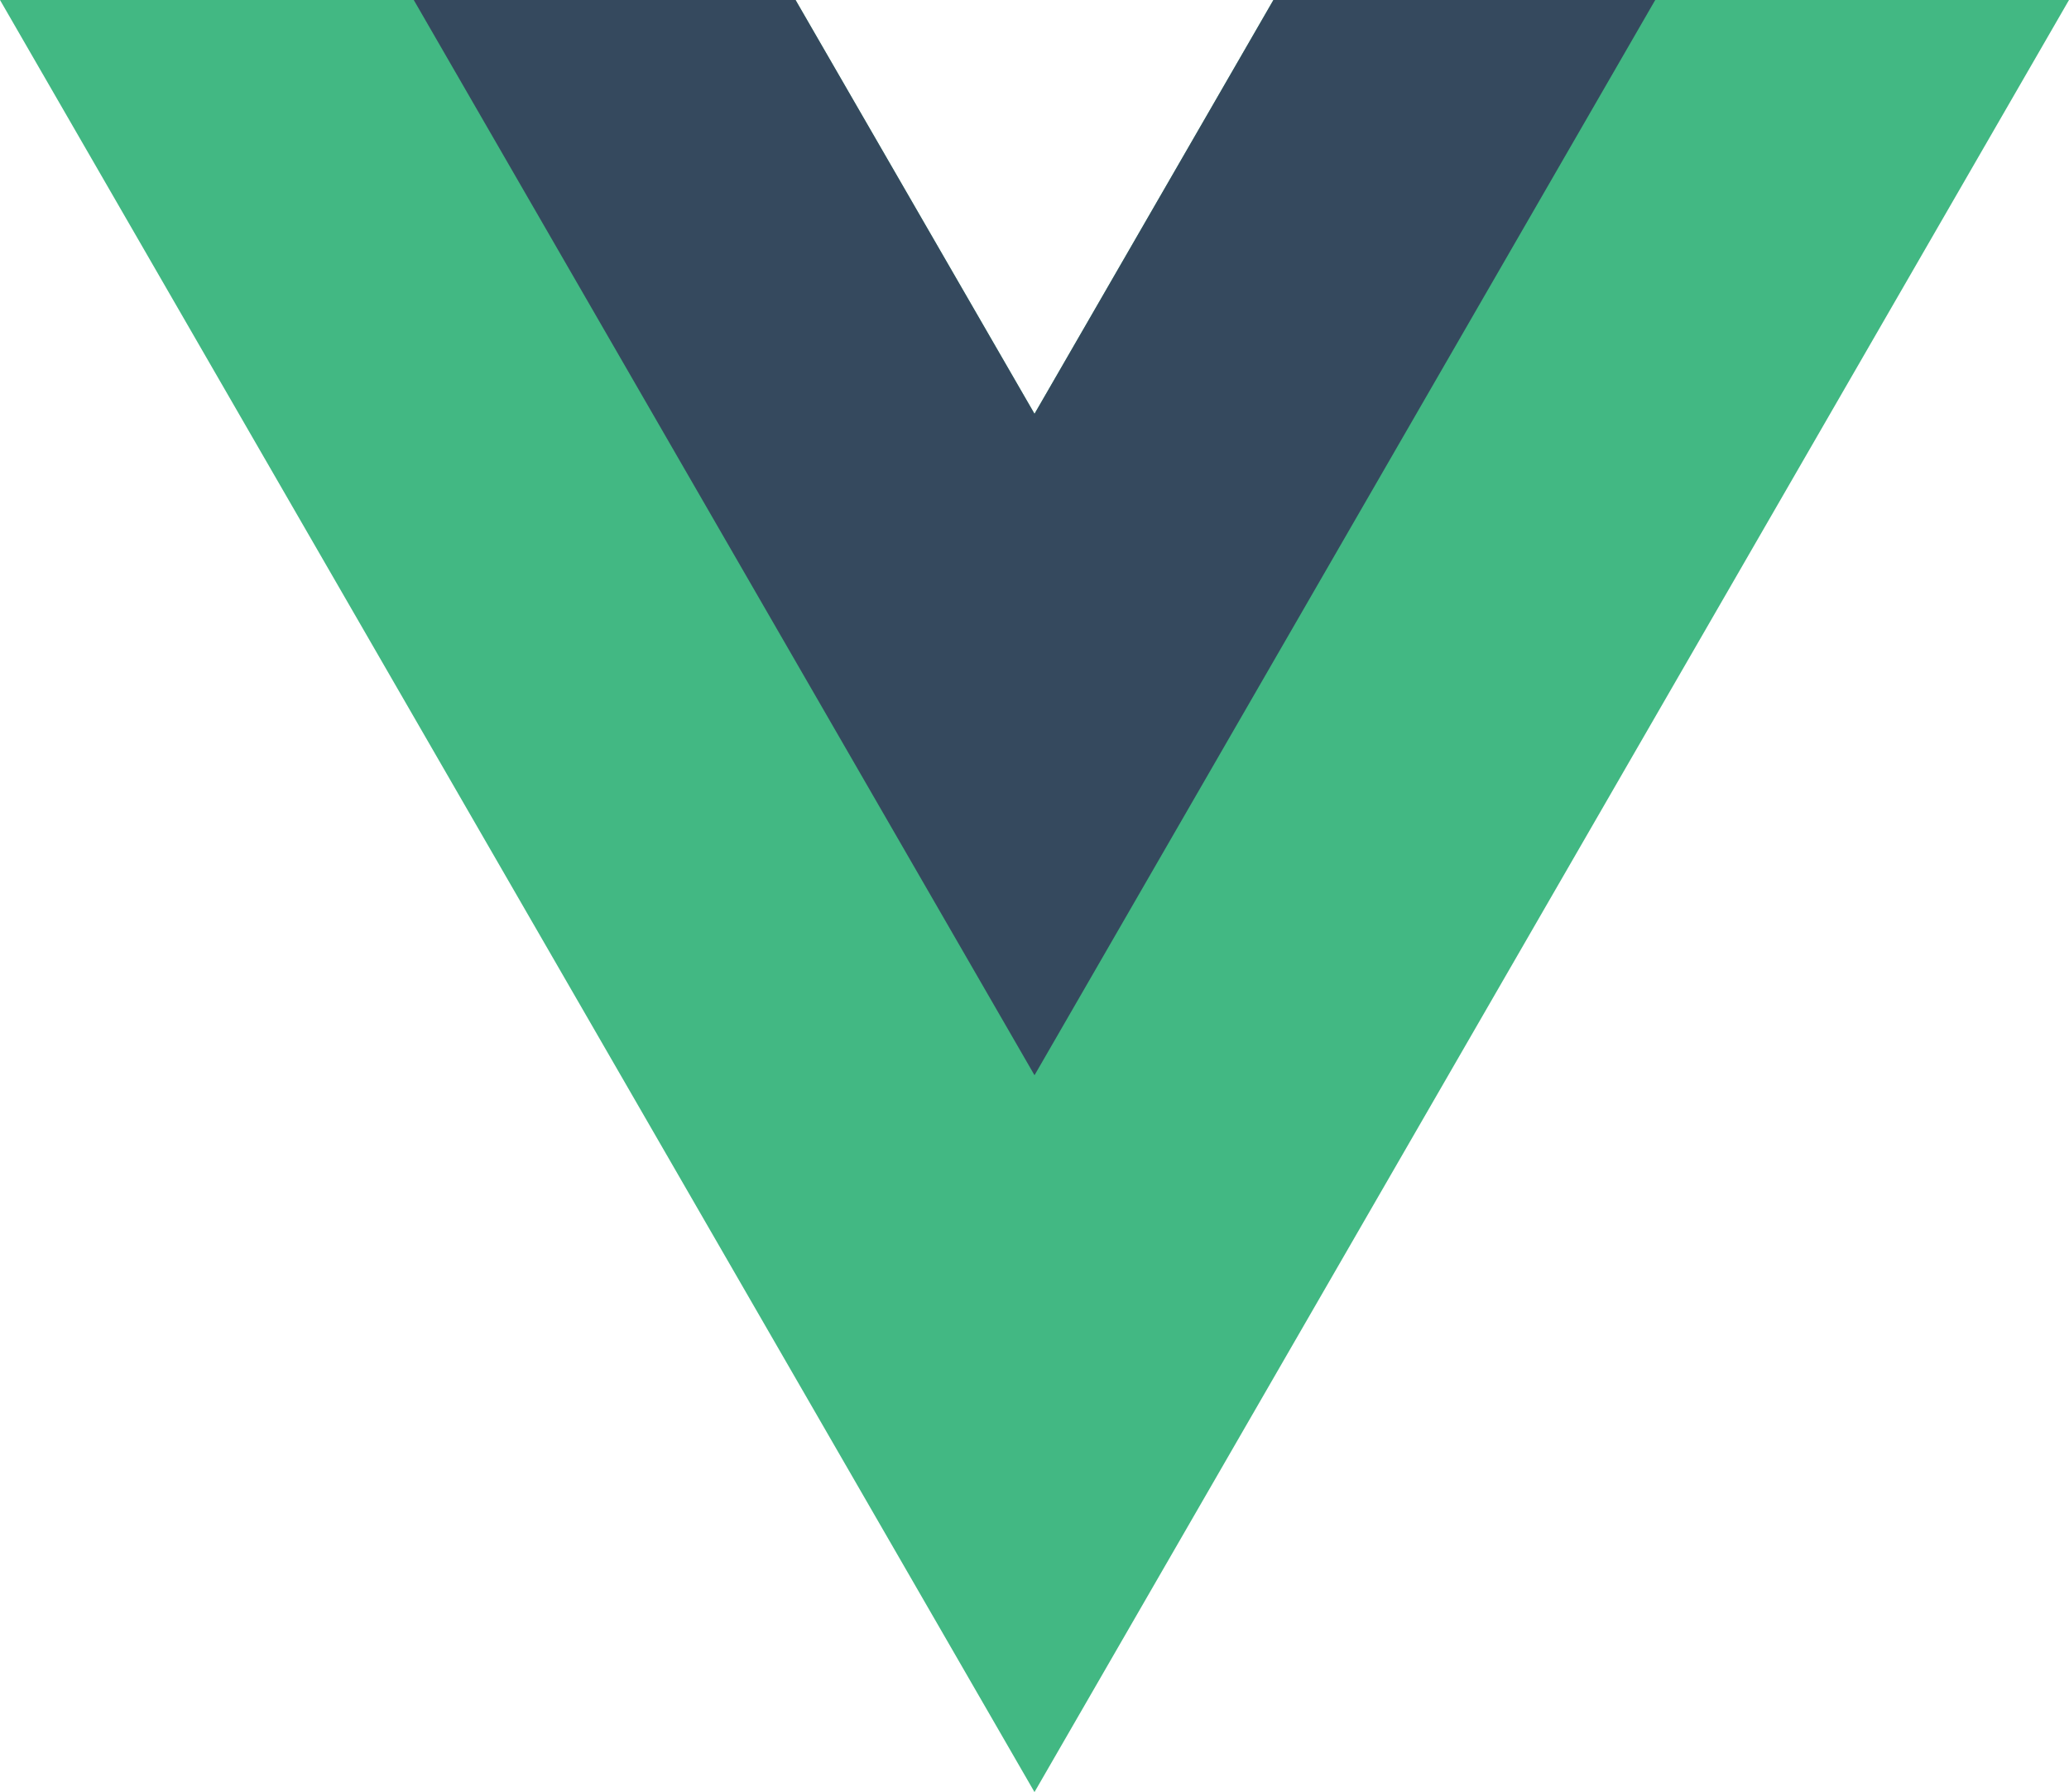<svg xmlns="http://www.w3.org/2000/svg" width="80.627" height="69.826" viewBox="0 0 80.627 69.826"><defs><style>.a{fill:#42b883;}.b{fill:#35495e;}</style></defs><path class="a" d="M49.624,0l-9.31,16.124L31,0H0L40.313,69.826,80.627,0h-31Z"/><path class="b" d="M72.76,0,63.45,16.124,54.139,0H39.26L63.45,41.895,87.639,0Z" transform="translate(-23.136)"/></svg>